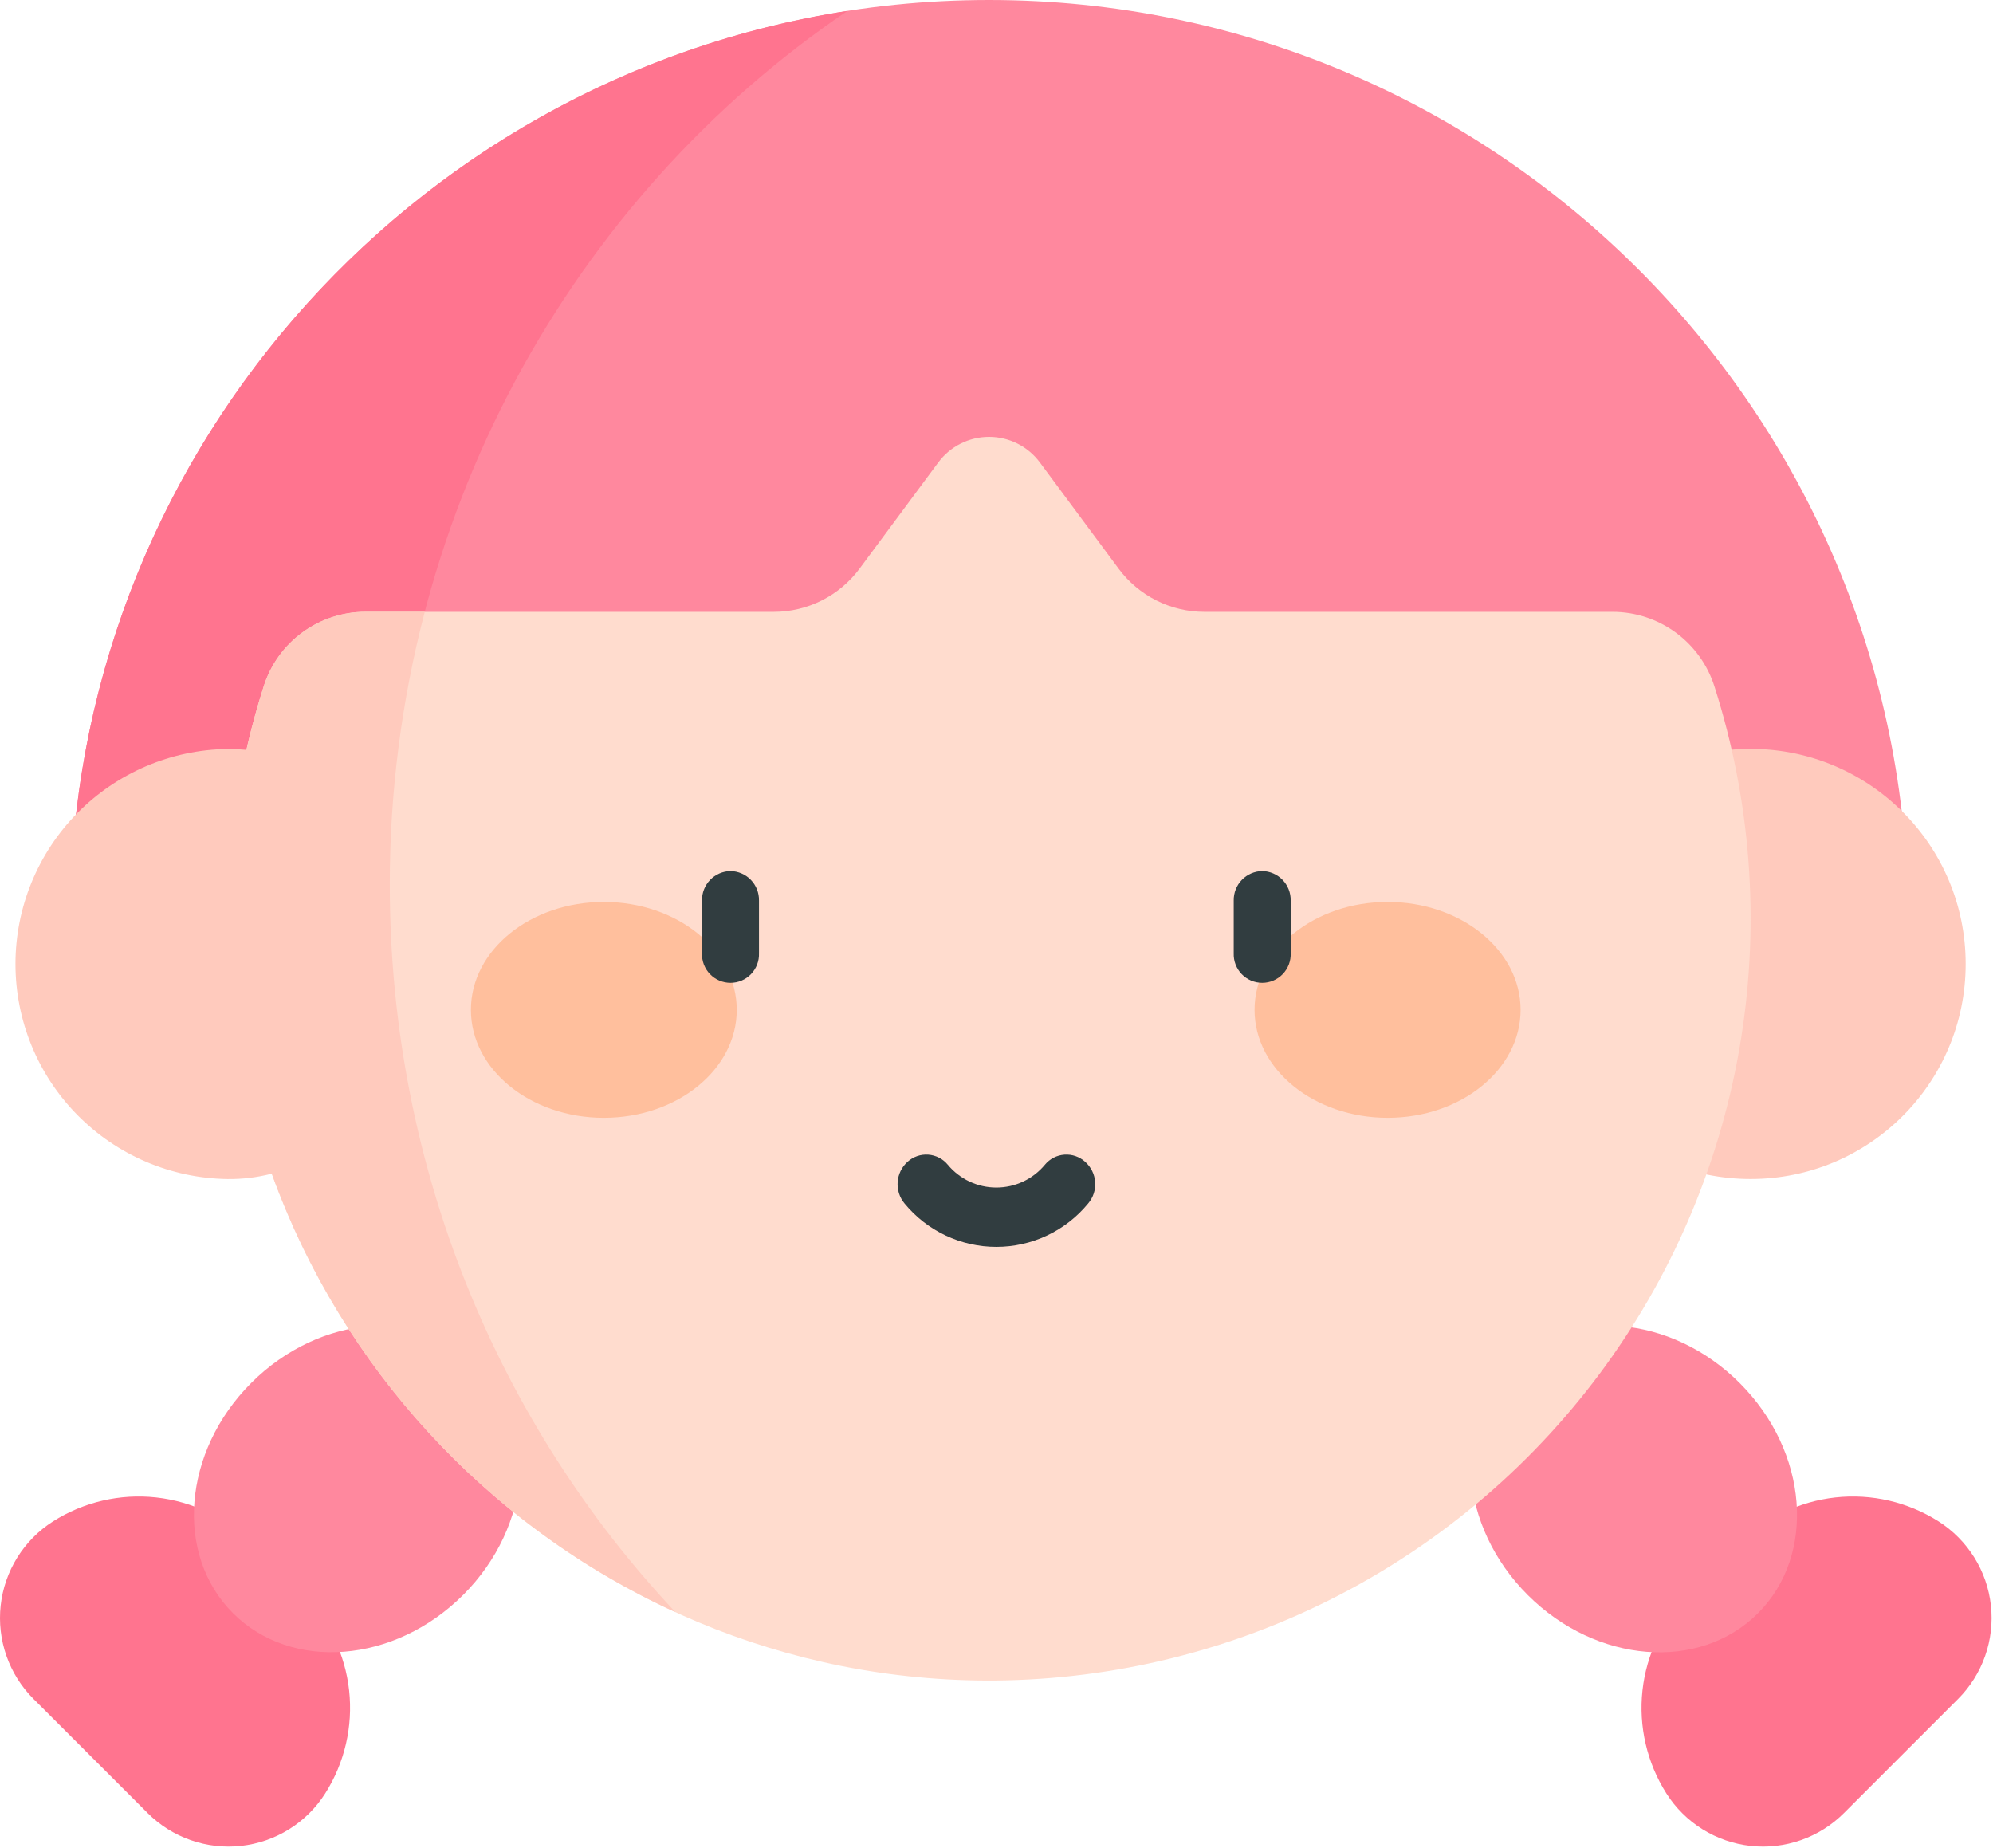 <svg width="467" height="433" viewBox="0 0 467 433" fill="none" xmlns="http://www.w3.org/2000/svg">
<path d="M71.035 373.7L58.965 361.6C52.948 355.583 45.059 351.796 36.601 350.863C28.143 349.931 19.619 351.908 12.435 356.47C9.044 358.626 6.181 361.516 4.056 364.927C1.932 368.337 0.601 372.182 0.161 376.176C-0.279 380.17 0.185 384.212 1.516 388.003C2.848 391.794 5.014 395.238 7.855 398.08L34.585 424.81C37.426 427.653 40.87 429.82 44.661 431.153C48.453 432.486 52.495 432.95 56.49 432.51C60.484 432.07 64.329 430.738 67.74 428.613C71.151 426.487 74.04 423.622 76.195 420.23C80.758 413.047 82.737 404.523 81.804 396.064C80.872 387.605 77.084 379.716 71.065 373.7H71.035Z" fill="#FF748F"/>
<path d="M395.605 373.7L407.705 361.6C413.723 355.583 421.611 351.796 430.069 350.863C438.528 349.931 447.052 351.908 454.235 356.47C457.626 358.626 460.49 361.516 462.614 364.927C464.739 368.337 466.07 372.182 466.509 376.176C466.949 380.17 466.486 384.212 465.154 388.003C463.822 391.794 461.656 395.238 458.815 398.08L432.085 424.81C429.244 427.653 425.801 429.82 422.009 431.153C418.218 432.486 414.175 432.95 410.181 432.51C406.186 432.07 402.341 430.738 398.93 428.613C395.519 426.487 392.63 423.622 390.475 420.23C385.912 413.047 383.933 404.523 384.866 396.064C385.799 387.605 389.587 379.716 395.605 373.7Z" fill="#FF748F"/>
<path d="M108.543 373.692C124.625 357.61 126.543 333.455 112.828 319.739C99.113 306.024 74.958 307.943 58.876 324.025C42.794 340.106 40.876 364.262 54.591 377.977C68.306 391.692 92.461 389.774 108.543 373.692Z" fill="#FF889E"/>
<path d="M411.925 378.002C425.64 364.287 423.722 340.132 407.64 324.05C391.558 307.968 367.403 306.05 353.688 319.765C339.972 333.48 341.891 357.636 357.973 373.717C374.054 389.799 398.21 391.718 411.925 378.002Z" fill="#FF889E"/>
<path d="M16.435 215.32C16.435 96.59 113.035 0 231.755 0C350.475 0 447.085 96.59 447.085 215.32H16.435Z" fill="#FF889E"/>
<path d="M91.335 207.34C91.335 121.67 133.985 46.34 198.555 2.56C95.555 18.56 16.435 107.88 16.435 215.32H91.435C91.395 212.67 91.335 210 91.335 207.34Z" fill="#FF748F"/>
<path d="M410.205 276.25C438.035 276.25 460.595 253.69 460.595 225.86C460.595 198.03 438.035 175.47 410.205 175.47C382.375 175.47 359.815 198.03 359.815 225.86C359.815 253.69 382.375 276.25 410.205 276.25Z" fill="#FFCABD"/>
<path d="M401.745 160.89C400.145 155.815 396.971 151.381 392.683 148.23C388.396 145.078 383.217 143.373 377.895 143.36H282.195C278.294 143.359 274.447 142.445 270.962 140.692C267.477 138.938 264.451 136.393 262.125 133.26L243.665 108.36C242.287 106.501 240.492 104.99 238.425 103.949C236.357 102.908 234.075 102.366 231.76 102.366C229.446 102.366 227.163 102.908 225.096 103.949C223.029 104.99 221.234 106.501 219.855 108.36L201.395 133.26C199.07 136.393 196.044 138.938 192.559 140.692C189.074 142.445 185.227 143.359 181.325 143.36H85.625C80.33 143.362 75.172 145.044 70.894 148.166C66.617 151.288 63.441 155.687 61.825 160.73C56.161 178.372 53.287 196.791 53.305 215.32C53.305 313.87 134.775 394.61 233.305 393.76C261.266 393.498 288.774 386.674 313.614 373.837C338.455 361 359.934 342.509 376.321 319.853C392.709 297.197 403.547 271.01 407.963 243.399C412.379 215.789 410.249 187.527 401.745 160.89Z" fill="#FFDCCE"/>
<path d="M158.265 377.74C116.845 333.67 91.335 273.58 91.335 207.34C91.317 185.744 94.073 164.234 99.535 143.34H85.625C80.331 143.341 75.174 145.022 70.897 148.142C66.619 151.262 63.443 155.659 61.825 160.7C60.252 165.593 58.892 170.593 57.745 175.7C56.325 175.57 54.865 175.49 53.305 175.49C40.065 175.677 27.431 181.067 18.134 190.496C8.837 199.924 3.625 212.634 3.625 225.875C3.625 239.116 8.837 251.825 18.134 261.254C27.431 270.683 40.065 276.073 53.305 276.26C56.803 276.303 60.29 275.879 63.675 275C71.835 297.545 84.402 318.24 100.641 335.879C116.881 353.518 136.47 367.748 158.265 377.74Z" fill="#FFCABD"/>
<path d="M141.485 261.91C158.695 261.91 172.635 250.59 172.635 236.62C172.635 222.65 158.695 211.33 141.485 211.33C124.275 211.33 110.345 222.65 110.345 236.62C110.345 250.59 124.285 261.91 141.485 261.91Z" fill="#FFBF9D"/>
<path d="M325.155 261.91C342.355 261.91 356.305 250.59 356.305 236.62C356.305 222.65 342.355 211.33 325.155 211.33C307.955 211.33 293.965 222.65 293.965 236.62C293.965 250.59 307.965 261.91 325.155 261.91Z" fill="#FFBF9D"/>
<path d="M171.175 204.09C170.284 204.104 169.403 204.294 168.585 204.649C167.767 205.003 167.026 205.515 166.406 206.156C165.786 206.797 165.298 207.554 164.97 208.383C164.642 209.212 164.481 210.098 164.495 210.99V223.35C164.46 224.248 164.607 225.144 164.927 225.985C165.247 226.825 165.733 227.592 166.356 228.24C166.98 228.887 167.727 229.403 168.554 229.755C169.382 230.107 170.271 230.288 171.17 230.288C172.069 230.288 172.959 230.107 173.786 229.755C174.613 229.403 175.361 228.887 175.984 228.24C176.607 227.592 177.094 226.825 177.413 225.985C177.733 225.144 177.88 224.248 177.845 223.35V211C177.861 210.108 177.701 209.222 177.375 208.392C177.048 207.562 176.561 206.805 175.942 206.163C175.322 205.522 174.583 205.008 173.765 204.652C172.947 204.297 172.067 204.106 171.175 204.09Z" fill="#313D40"/>
<path d="M295.755 204.09C293.956 204.122 292.243 204.866 290.992 206.16C289.742 207.453 289.056 209.191 289.085 210.99V223.35C289.05 224.248 289.197 225.144 289.517 225.985C289.837 226.825 290.323 227.592 290.946 228.24C291.569 228.887 292.317 229.403 293.144 229.755C293.971 230.107 294.861 230.288 295.76 230.288C296.659 230.288 297.549 230.107 298.376 229.755C299.203 229.403 299.951 228.887 300.574 228.24C301.197 227.592 301.683 226.825 302.003 225.985C302.323 225.144 302.47 224.248 302.435 223.35V211C302.451 210.107 302.291 209.221 301.963 208.39C301.636 207.559 301.148 206.802 300.528 206.16C299.908 205.518 299.167 205.005 298.348 204.65C297.529 204.294 296.648 204.104 295.755 204.09Z" fill="#313D40"/>
<path d="M254.275 272.22C253.622 271.627 252.855 271.172 252.021 270.883C251.187 270.595 250.303 270.478 249.422 270.541C248.542 270.603 247.683 270.844 246.898 271.248C246.113 271.651 245.418 272.21 244.855 272.89C243.469 274.567 241.729 275.917 239.76 276.844C237.791 277.771 235.641 278.251 233.465 278.251C231.289 278.251 229.14 277.771 227.171 276.844C225.202 275.917 223.462 274.567 222.075 272.89C221.512 272.21 220.818 271.651 220.033 271.248C219.248 270.844 218.389 270.603 217.509 270.541C216.628 270.478 215.744 270.595 214.91 270.883C214.076 271.172 213.309 271.627 212.655 272.22C211.296 273.443 210.465 275.147 210.336 276.971C210.207 278.795 210.791 280.598 211.965 282C214.577 285.175 217.86 287.732 221.577 289.487C225.294 291.243 229.354 292.153 233.465 292.153C237.576 292.153 241.636 291.243 245.354 289.487C249.071 287.732 252.354 285.175 254.965 282C256.154 280.604 256.748 278.798 256.619 276.969C256.489 275.14 255.648 273.435 254.275 272.22Z" fill="#313D40"/>
</svg>
